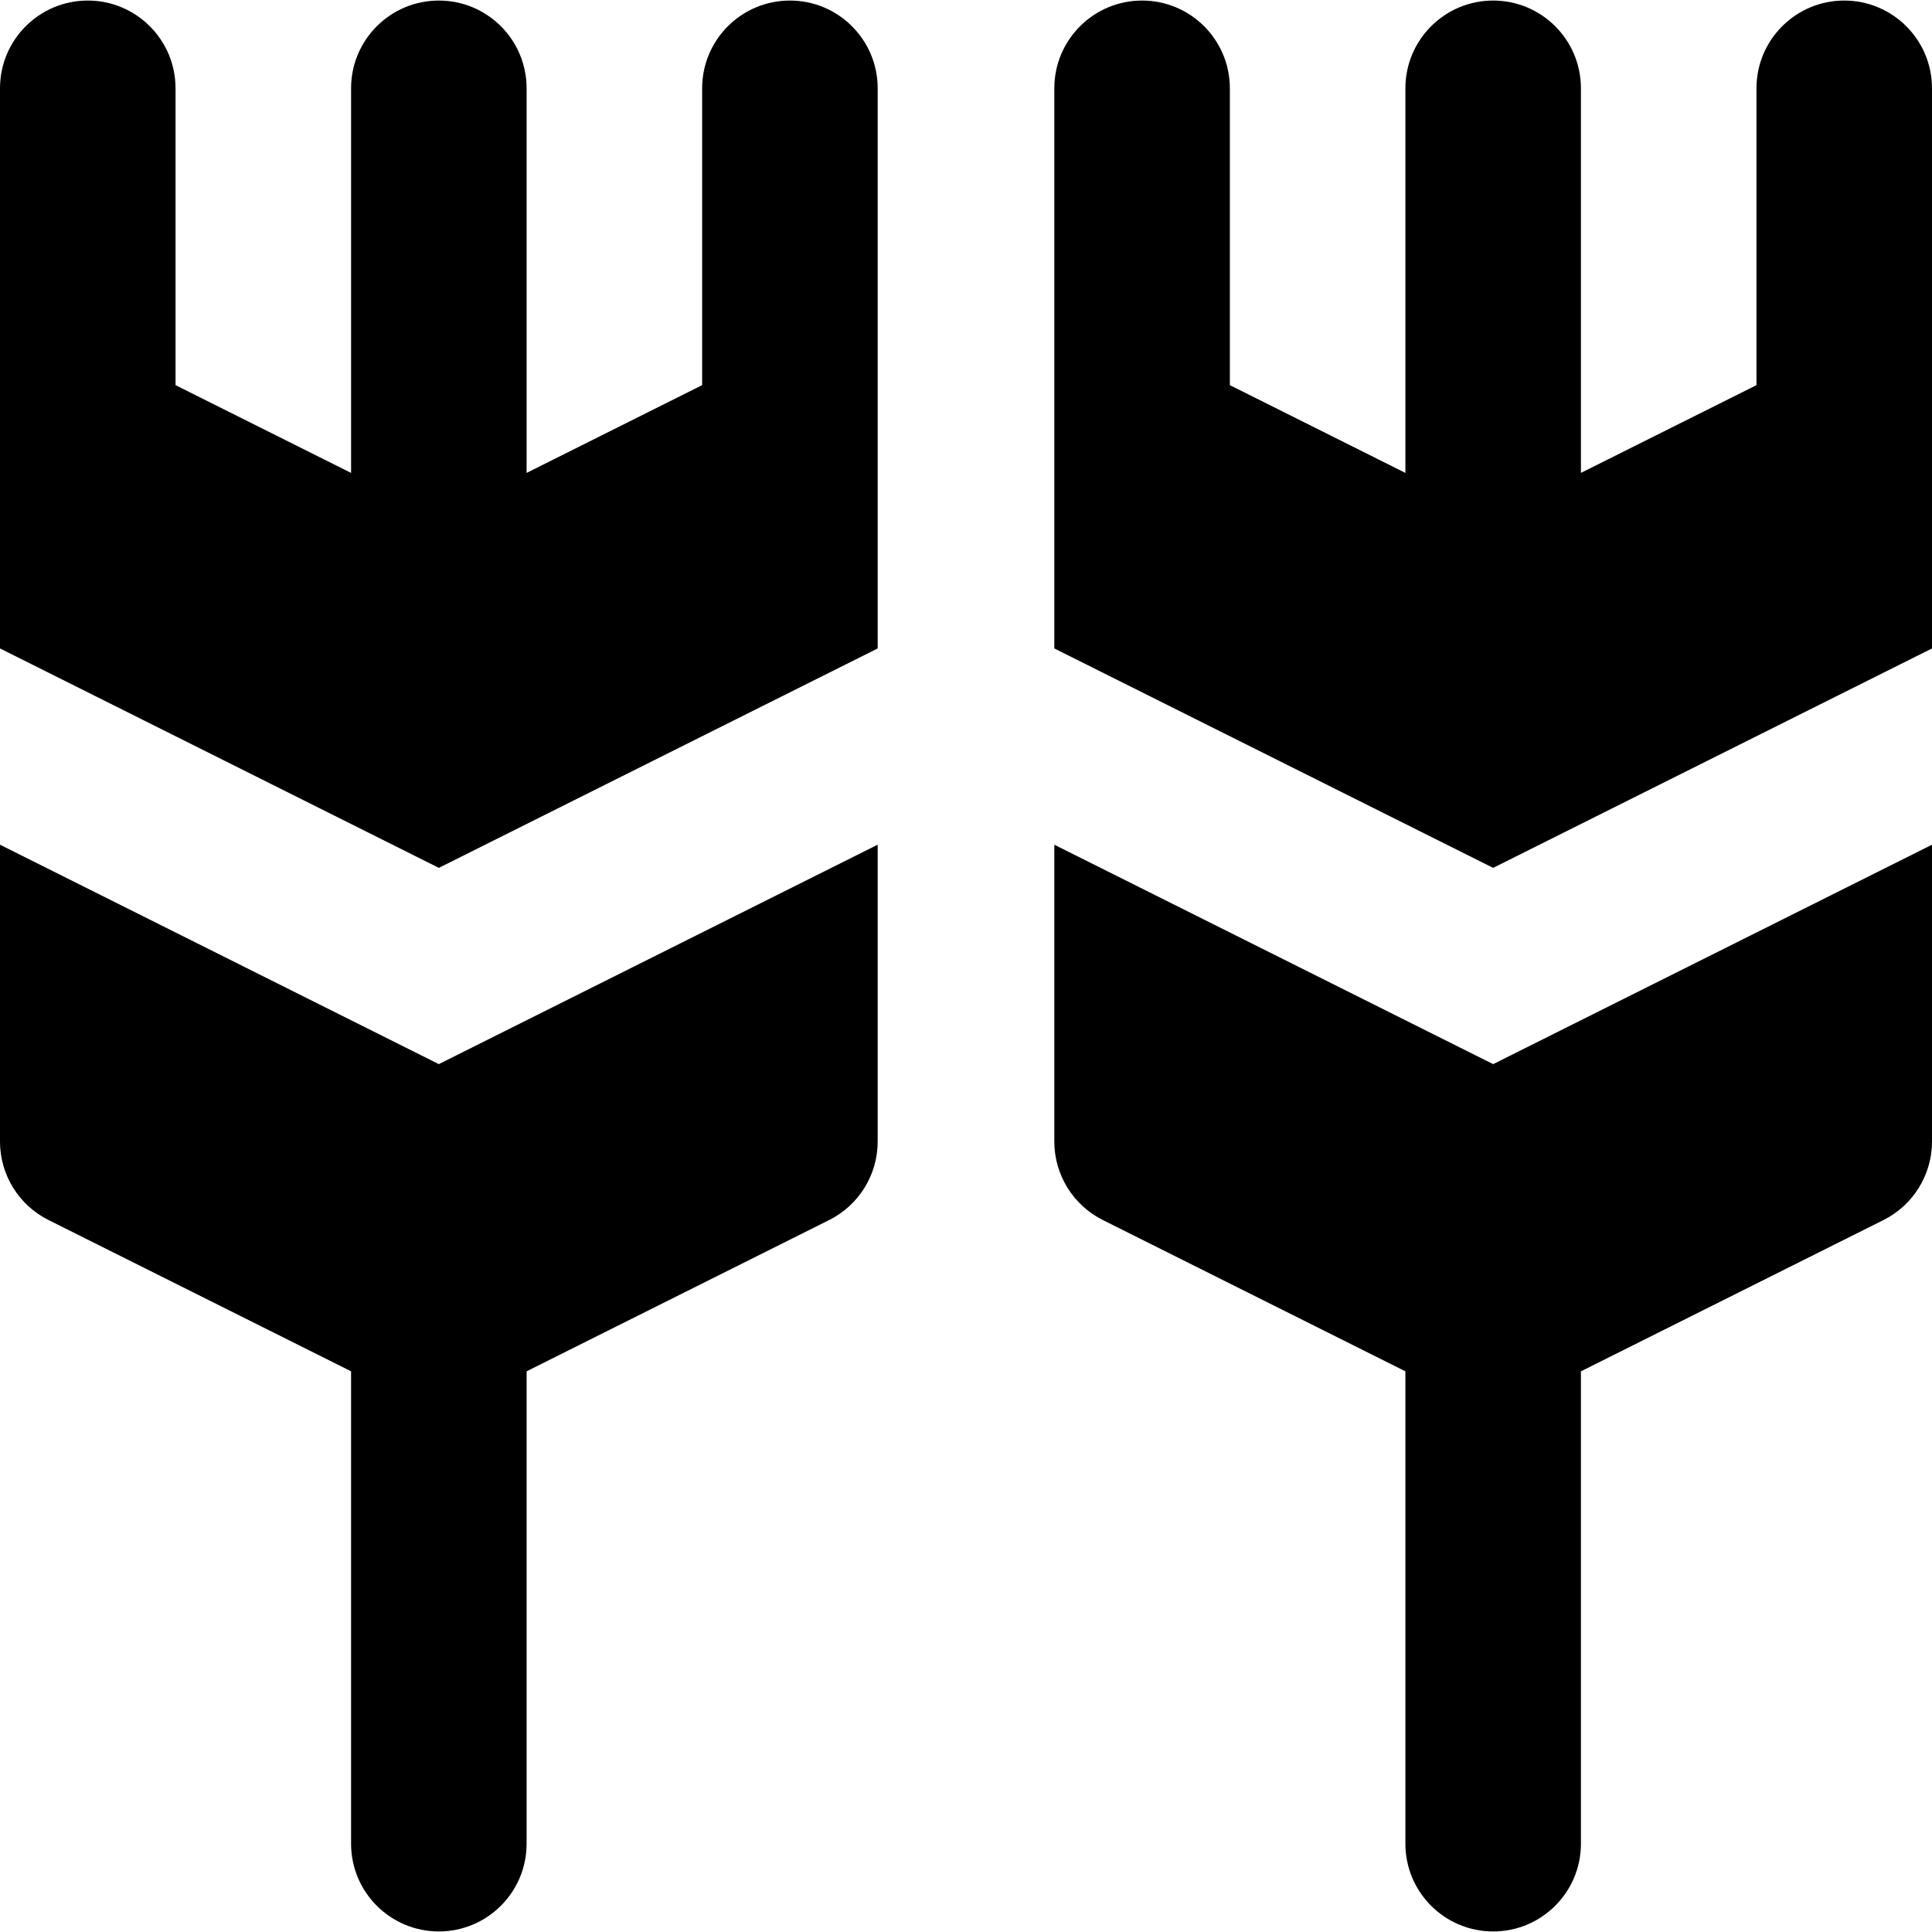 <?xml version="1.0" encoding="iso-8859-1"?>
<!-- Generator: Adobe Illustrator 19.0.0, SVG Export Plug-In . SVG Version: 6.00 Build 0)  -->
<svg version="1.1" id="Layer_1" xmlns="http://www.w3.org/2000/svg" xmlns:xlink="http://www.w3.org/1999/xlink" x="0px" y="0px"
	 viewBox="0 0 330.188 330.188" style="enable-background:new 0 0 330.188 330.188;" xml:space="preserve">
<g id="XMLID_229_">
	<path id="XMLID_230_" d="M150,110.823V75.094v-60c0-8.284-6.716-15-15-15c-8.284,0-15,6.716-15,15v50.729l-30,15V15.094
		c0-8.284-6.716-15-15-15c-8.284,0-15,6.716-15,15v65.729l-30-15V15.094c0-8.284-6.716-15-15-15c-8.284,0-15,6.716-15,15v60v35.729
		l75,37.5L150,110.823z"/>
	<path id="XMLID_231_" d="M60,315.094c0,8.284,6.716,15,15,15c8.284,0,15-6.716,15-15v-80.73l51.708-25.854
		c5.082-2.541,8.292-7.735,8.292-13.417v-50.73l-75,37.5l-75-37.5v50.73c0,5.682,3.21,10.876,8.292,13.417L60,234.364V315.094z"/>
	<path id="XMLID_232_" d="M315.188,0.094c-8.284,0-15,6.716-15,15v50.729l-30,15V15.094c0-8.284-6.716-15-15-15
		c-8.284,0-15,6.716-15,15v65.729l-30-15V15.094c0-8.284-6.716-15-15-15c-8.284,0-15,6.716-15,15v60v35.729l75,37.5l75-37.5V75.094
		v-60C330.188,6.81,323.472,0.094,315.188,0.094z"/>
	<path id="XMLID_233_" d="M180.188,144.364v50.73c0,5.682,3.21,10.876,8.292,13.417l51.708,25.854v80.73c0,8.284,6.716,15,15,15
		c8.284,0,15-6.716,15-15v-80.73l51.708-25.854c5.082-2.541,8.292-7.735,8.292-13.417v-50.73l-75,37.5L180.188,144.364z"/>
</g>
<g>
</g>
<g>
</g>
<g>
</g>
<g>
</g>
<g>
</g>
<g>
</g>
<g>
</g>
<g>
</g>
<g>
</g>
<g>
</g>
<g>
</g>
<g>
</g>
<g>
</g>
<g>
</g>
<g>
</g>
</svg>
